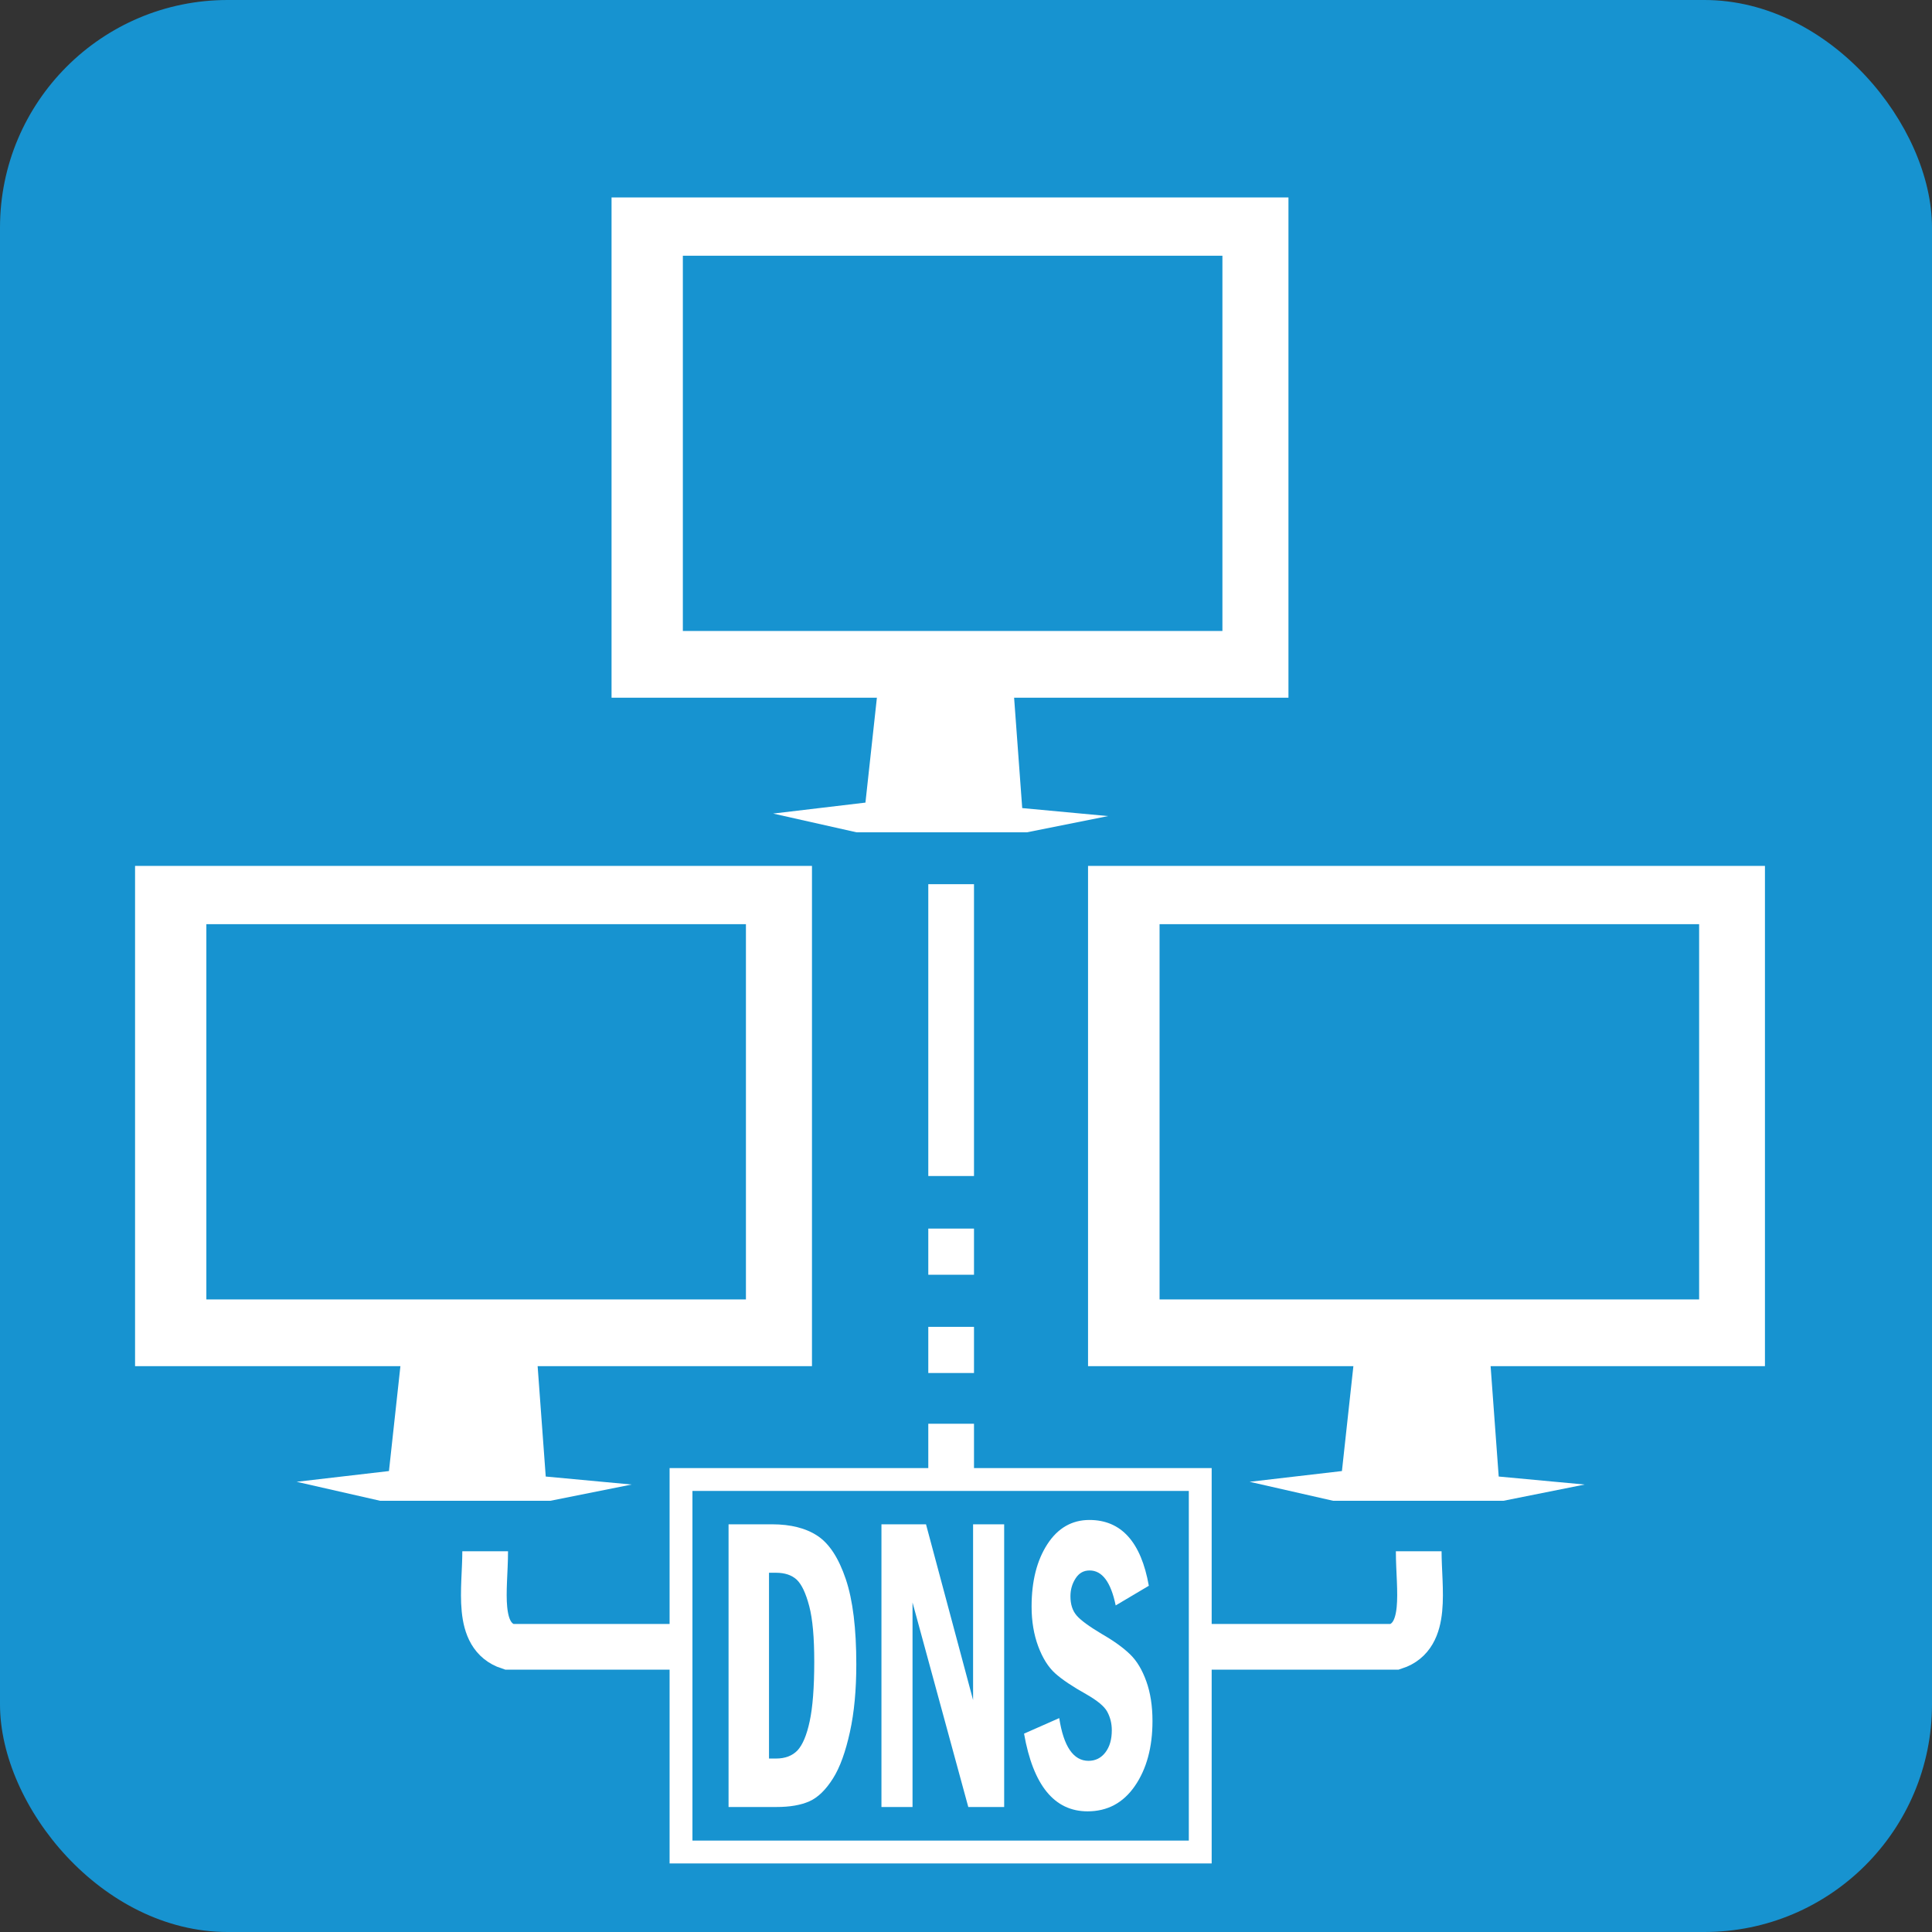 <?xml version="1.0" encoding="UTF-8"?>
<svg id="Layer_2" data-name="Layer 2" xmlns="http://www.w3.org/2000/svg" viewBox="0 0 84.54 84.54">
  <rect x="0" y="0" width="84.54" height="84.54" fill="#333333" stroke="none"/>
  <defs>
    <style>
      .cls-1, .cls-2 {
        fill: #1793d0;
      }

      .cls-3 {
        fill: #fff;
      }

      .cls-4 {
        fill: none;
        stroke-width: 2px;
      }

      .cls-4, .cls-2 {
        stroke: #fff;
        stroke-miterlimit: 10;
      }
    </style>
  </defs>
  <g id="Layer_5" data-name="Layer 5">
    <g>
      <g>
        <rect class="cls-1" width="84.54" height="84.54" rx="9.96" ry="9.96"/>
        <polygon class="cls-3" points="38.55 28.89 37.87 35.12 33.83 35.6 37.48 36.42 44.94 36.42 48.49 35.71 44.73 35.36 44.22 28.42 38.55 28.89"/>
        <rect class="cls-3" x="26.76" y="8.64" width="29.62" height="21.89"/>
        <rect class="cls-1" x="29.88" y="11.19" width="23.61" height="16.42"/>
        <polygon class="cls-3" points="59.4 58.14 58.72 64.37 54.68 64.84 58.33 65.67 65.79 65.67 69.34 64.96 65.58 64.61 65.07 57.66 59.4 58.14"/>
        <rect class="cls-3" x="47.61" y="37.89" width="29.62" height="21.89"/>
        <rect class="cls-1" x="50.74" y="40.44" width="23.61" height="16.42"/>
        <polygon class="cls-3" points="17.7 58.14 17.02 64.37 12.98 64.84 16.63 65.67 24.09 65.67 27.64 64.96 23.88 64.61 23.37 57.66 17.7 58.14"/>
        <rect class="cls-3" x="5.91" y="37.89" width="29.62" height="21.89"/>
        <rect class="cls-1" x="9.03" y="40.44" width="23.61" height="16.42"/>
        <circle class="cls-4" cx="41.95" cy="72.06" r="5.31"/>
        <path class="cls-4" d="M47.26,72.06h13.78c1.47-.48,1.04-2.51,1.04-4.18"/>
        <path class="cls-4" d="M36.05,72.06h-13.78c-1.47-.48-1.04-2.51-1.04-4.18"/>
        <line class="cls-4" x1="41.62" y1="51.46" x2="41.62" y2="38.69"/>
        <line class="cls-4" x1="41.62" y1="55.78" x2="41.62" y2="53.76"/>
        <line class="cls-4" x1="41.62" y1="60.08" x2="41.62" y2="58.06"/>
        <line class="cls-4" x1="41.62" y1="64.32" x2="41.62" y2="62.3"/>
        <line class="cls-4" x1="41.62" y1="72.89" x2="41.62" y2="70.87"/>
      </g>
      <g>
        <rect class="cls-2" x="29.8" y="64.74" width="22.72" height="16.3"/>
        <g>
          <path class="cls-3" d="M31.89,66.7h1.89c.82,0,1.49.17,2,.51s.92.97,1.23,1.89.46,2.16.46,3.73c0,1.11-.09,2.1-.28,2.96s-.43,1.54-.74,2.03-.65.83-1.03,1-.86.25-1.44.25h-2.1v-12.37ZM33.65,68.82v8.13h.3c.41,0,.72-.12.95-.36.22-.24.4-.66.53-1.27.13-.6.2-1.47.2-2.61,0-1.05-.07-1.86-.22-2.43-.15-.57-.33-.95-.55-1.16-.22-.2-.52-.3-.91-.3h-.3Z"/>
          <path class="cls-3" d="M38.57,66.7h1.95l2.06,7.69v-7.69h1.36v12.37h-1.57l-2.44-8.95v8.95h-1.36v-12.37Z"/>
          <path class="cls-3" d="M50.27,69.39l-1.45.86c-.21-1.02-.59-1.53-1.14-1.53-.26,0-.46.11-.61.34s-.23.49-.23.79c0,.35.09.63.27.84s.55.48,1.12.82c.52.3.92.59,1.22.88s.53.68.71,1.18.27,1.08.27,1.74c0,1.15-.26,2.1-.77,2.84s-1.2,1.11-2.07,1.11c-1.45,0-2.38-1.13-2.78-3.4l1.54-.68c.19,1.24.62,1.87,1.28,1.87.3,0,.55-.12.74-.37s.28-.57.28-.97c0-.3-.07-.57-.2-.81s-.44-.49-.91-.76c-.61-.34-1.07-.65-1.37-.92s-.55-.67-.74-1.18-.29-1.09-.29-1.74c0-1.11.23-2.02.69-2.73s1.08-1.06,1.84-1.06c1.39,0,2.26.96,2.6,2.88Z"/>
        </g>
      </g>
    </g>
  </g>
</svg>